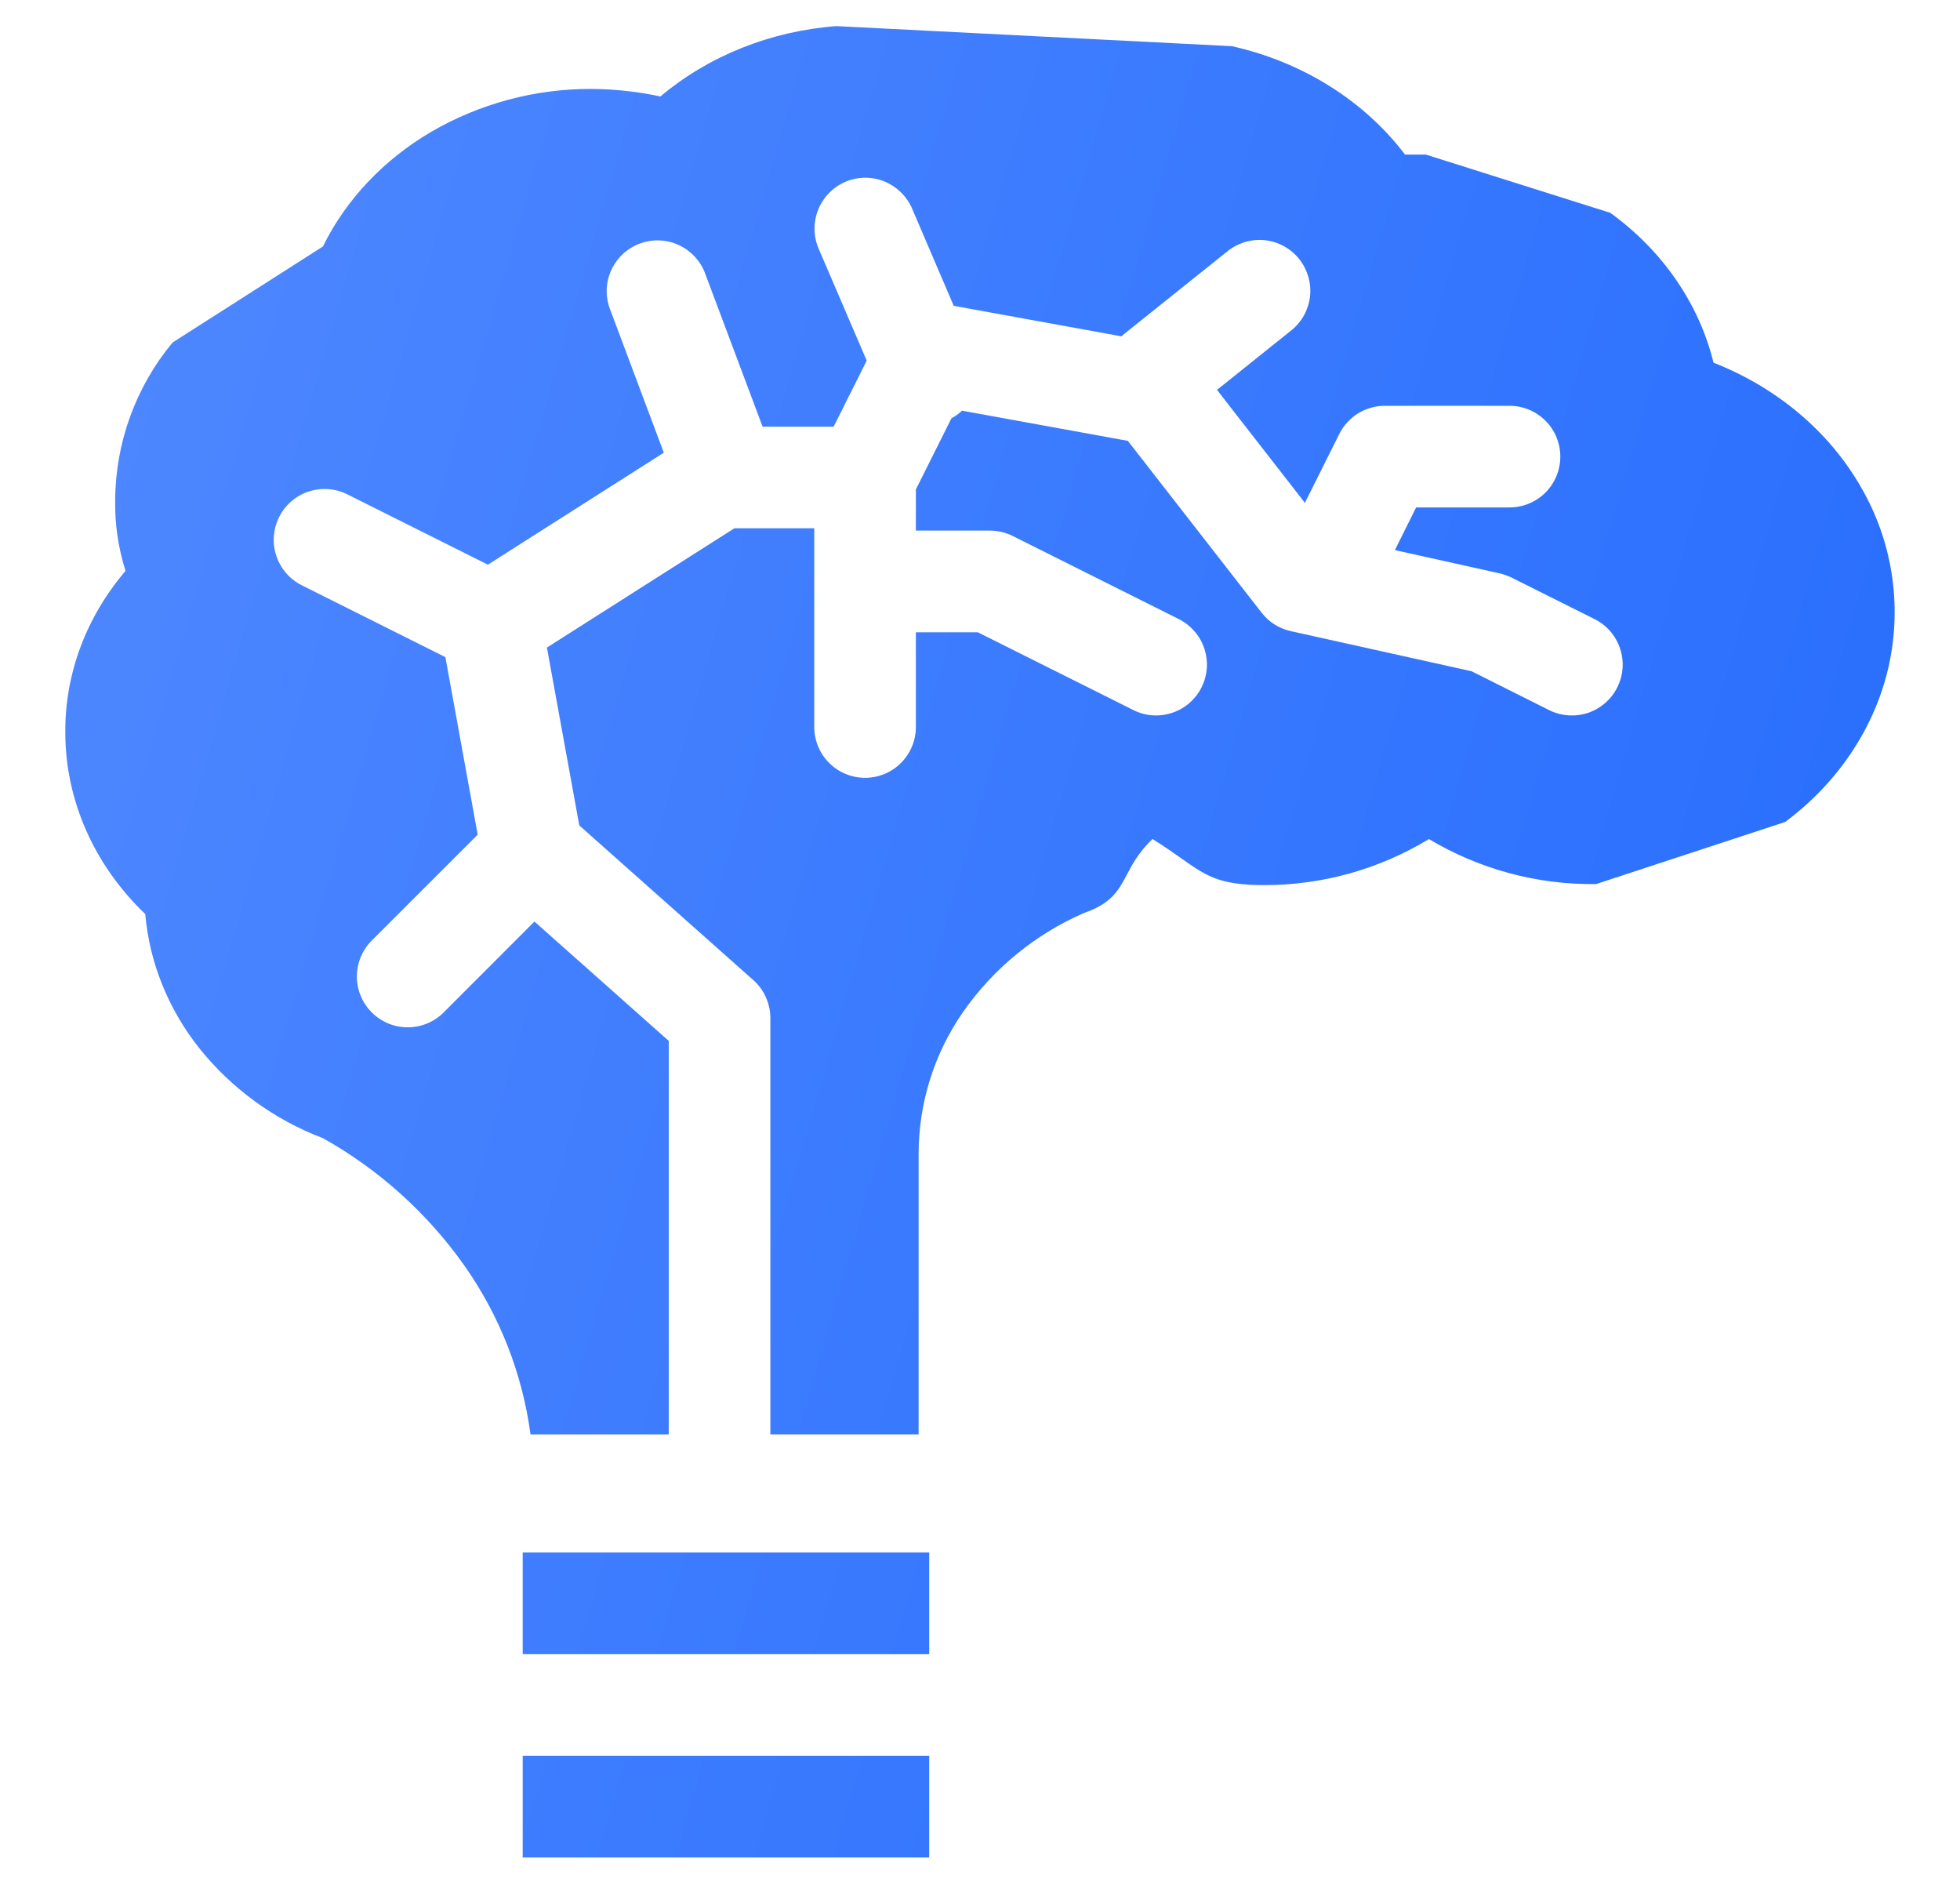 <svg width="25" height="24" viewBox="0 0 25 24" fill="none" xmlns="http://www.w3.org/2000/svg">
<path fill-rule="evenodd" clip-rule="evenodd" d="M16.119 11.287C16.862 11.289 17.591 11.086 18.226 10.7C18.87 11.085 19.608 11.284 20.358 11.274L22.77 10.482C23.448 9.977 23.915 9.275 24.09 8.497C24.265 7.715 24.137 6.895 23.732 6.204C23.326 5.499 22.663 4.942 21.856 4.625C21.671 3.872 21.207 3.197 20.539 2.714L18.186 1.971H17.921C17.398 1.282 16.612 0.79 15.713 0.589L10.668 0.333C9.83 0.396 9.039 0.712 8.424 1.23C8.132 1.168 7.834 1.135 7.536 1.134C6.82 1.133 6.117 1.322 5.498 1.682C4.892 2.039 4.412 2.546 4.119 3.143L2.201 4.368C1.731 4.934 1.472 5.647 1.469 6.383C1.464 6.687 1.509 6.989 1.601 7.28C1.099 7.869 0.828 8.593 0.833 9.337C0.832 10.199 1.197 11.029 1.853 11.657C1.906 12.274 2.145 12.867 2.544 13.37C2.958 13.885 3.501 14.28 4.118 14.514C4.831 14.913 5.446 15.466 5.918 16.132C6.371 16.773 6.663 17.515 6.767 18.293H8.53V13.274L6.817 11.752L5.659 12.911C5.537 13.033 5.372 13.101 5.2 13.101C5.028 13.101 4.863 13.032 4.742 12.911C4.62 12.789 4.552 12.624 4.552 12.452C4.552 12.28 4.621 12.115 4.742 11.994L6.093 10.644L5.681 8.38L3.85 7.464C3.696 7.387 3.579 7.252 3.525 7.089C3.47 6.926 3.483 6.748 3.56 6.594C3.637 6.44 3.772 6.323 3.935 6.269C4.098 6.215 4.276 6.227 4.43 6.304L6.223 7.201L8.467 5.773L7.776 3.93C7.719 3.77 7.727 3.594 7.799 3.44C7.871 3.286 8 3.166 8.159 3.107C8.318 3.047 8.494 3.052 8.649 3.121C8.804 3.19 8.926 3.316 8.989 3.474L9.727 5.441H10.633L11.055 4.599L10.438 3.162C10.373 3.004 10.373 2.828 10.438 2.67C10.502 2.512 10.626 2.386 10.782 2.319C10.939 2.252 11.115 2.249 11.274 2.311C11.432 2.374 11.56 2.496 11.63 2.651L12.165 3.9L14.304 4.289C14.316 4.278 14.328 4.267 14.341 4.257L15.667 3.196C15.802 3.092 15.972 3.044 16.141 3.064C16.31 3.084 16.465 3.17 16.571 3.303C16.677 3.436 16.727 3.605 16.71 3.775C16.692 3.944 16.609 4.1 16.477 4.208L15.523 4.972L16.644 6.412L17.083 5.534C17.137 5.426 17.22 5.335 17.322 5.272C17.424 5.209 17.542 5.175 17.663 5.175H19.254C19.426 5.175 19.591 5.243 19.712 5.365C19.834 5.486 19.902 5.651 19.902 5.823C19.902 5.995 19.834 6.16 19.712 6.282C19.591 6.403 19.426 6.471 19.254 6.471H18.063L17.792 7.015L19.13 7.312C19.181 7.324 19.231 7.342 19.279 7.365L20.339 7.895C20.415 7.933 20.483 7.986 20.539 8.05C20.595 8.115 20.637 8.189 20.664 8.27C20.691 8.351 20.702 8.436 20.696 8.521C20.69 8.606 20.667 8.689 20.629 8.765C20.591 8.841 20.539 8.909 20.474 8.965C20.41 9.021 20.335 9.064 20.255 9.091C20.091 9.145 19.913 9.132 19.76 9.056L18.77 8.56L16.462 8.048C16.314 8.015 16.183 7.932 16.091 7.812L14.386 5.622L12.271 5.237C12.231 5.275 12.185 5.308 12.136 5.334L11.682 6.242V6.766H12.624C12.725 6.766 12.825 6.789 12.915 6.834L15.036 7.895C15.113 7.934 15.18 7.986 15.236 8.051C15.292 8.115 15.335 8.19 15.361 8.27C15.388 8.351 15.399 8.436 15.393 8.521C15.387 8.606 15.364 8.689 15.326 8.765C15.288 8.841 15.235 8.909 15.171 8.965C15.107 9.021 15.032 9.063 14.951 9.09C14.87 9.117 14.785 9.128 14.7 9.122C14.615 9.116 14.532 9.093 14.456 9.055L12.472 8.063H11.682V9.271C11.682 9.443 11.614 9.608 11.492 9.729C11.371 9.851 11.206 9.919 11.034 9.919C10.862 9.919 10.697 9.851 10.576 9.729C10.454 9.608 10.386 9.443 10.386 9.271V6.737H9.367L6.976 8.258L7.389 10.526L9.609 12.499C9.677 12.559 9.732 12.634 9.769 12.718C9.806 12.801 9.826 12.891 9.826 12.983V18.293H11.717V14.706C11.719 14.061 11.917 13.433 12.285 12.904C12.672 12.35 13.204 11.915 13.823 11.644C14.18 11.521 14.266 11.356 14.374 11.153C14.445 11.018 14.526 10.867 14.7 10.699C14.851 10.793 14.968 10.876 15.07 10.948C15.386 11.17 15.552 11.287 16.12 11.287L16.119 11.287ZM11.852 21.093H6.667V19.797H11.852V21.093ZM11.852 23.686H6.667V22.39H11.852V23.686Z" fill="url(#paint0_linear_3060_7897)"/>
<defs>
<linearGradient id="paint0_linear_3060_7897" x1="24.166" y1="23.686" x2="-3.602" y2="15.642" gradientUnits="userSpaceOnUse">
<stop stop-color="#246BFD"/>
<stop offset="1" stop-color="#5089FF"/>
</linearGradient>
</defs>
</svg>
